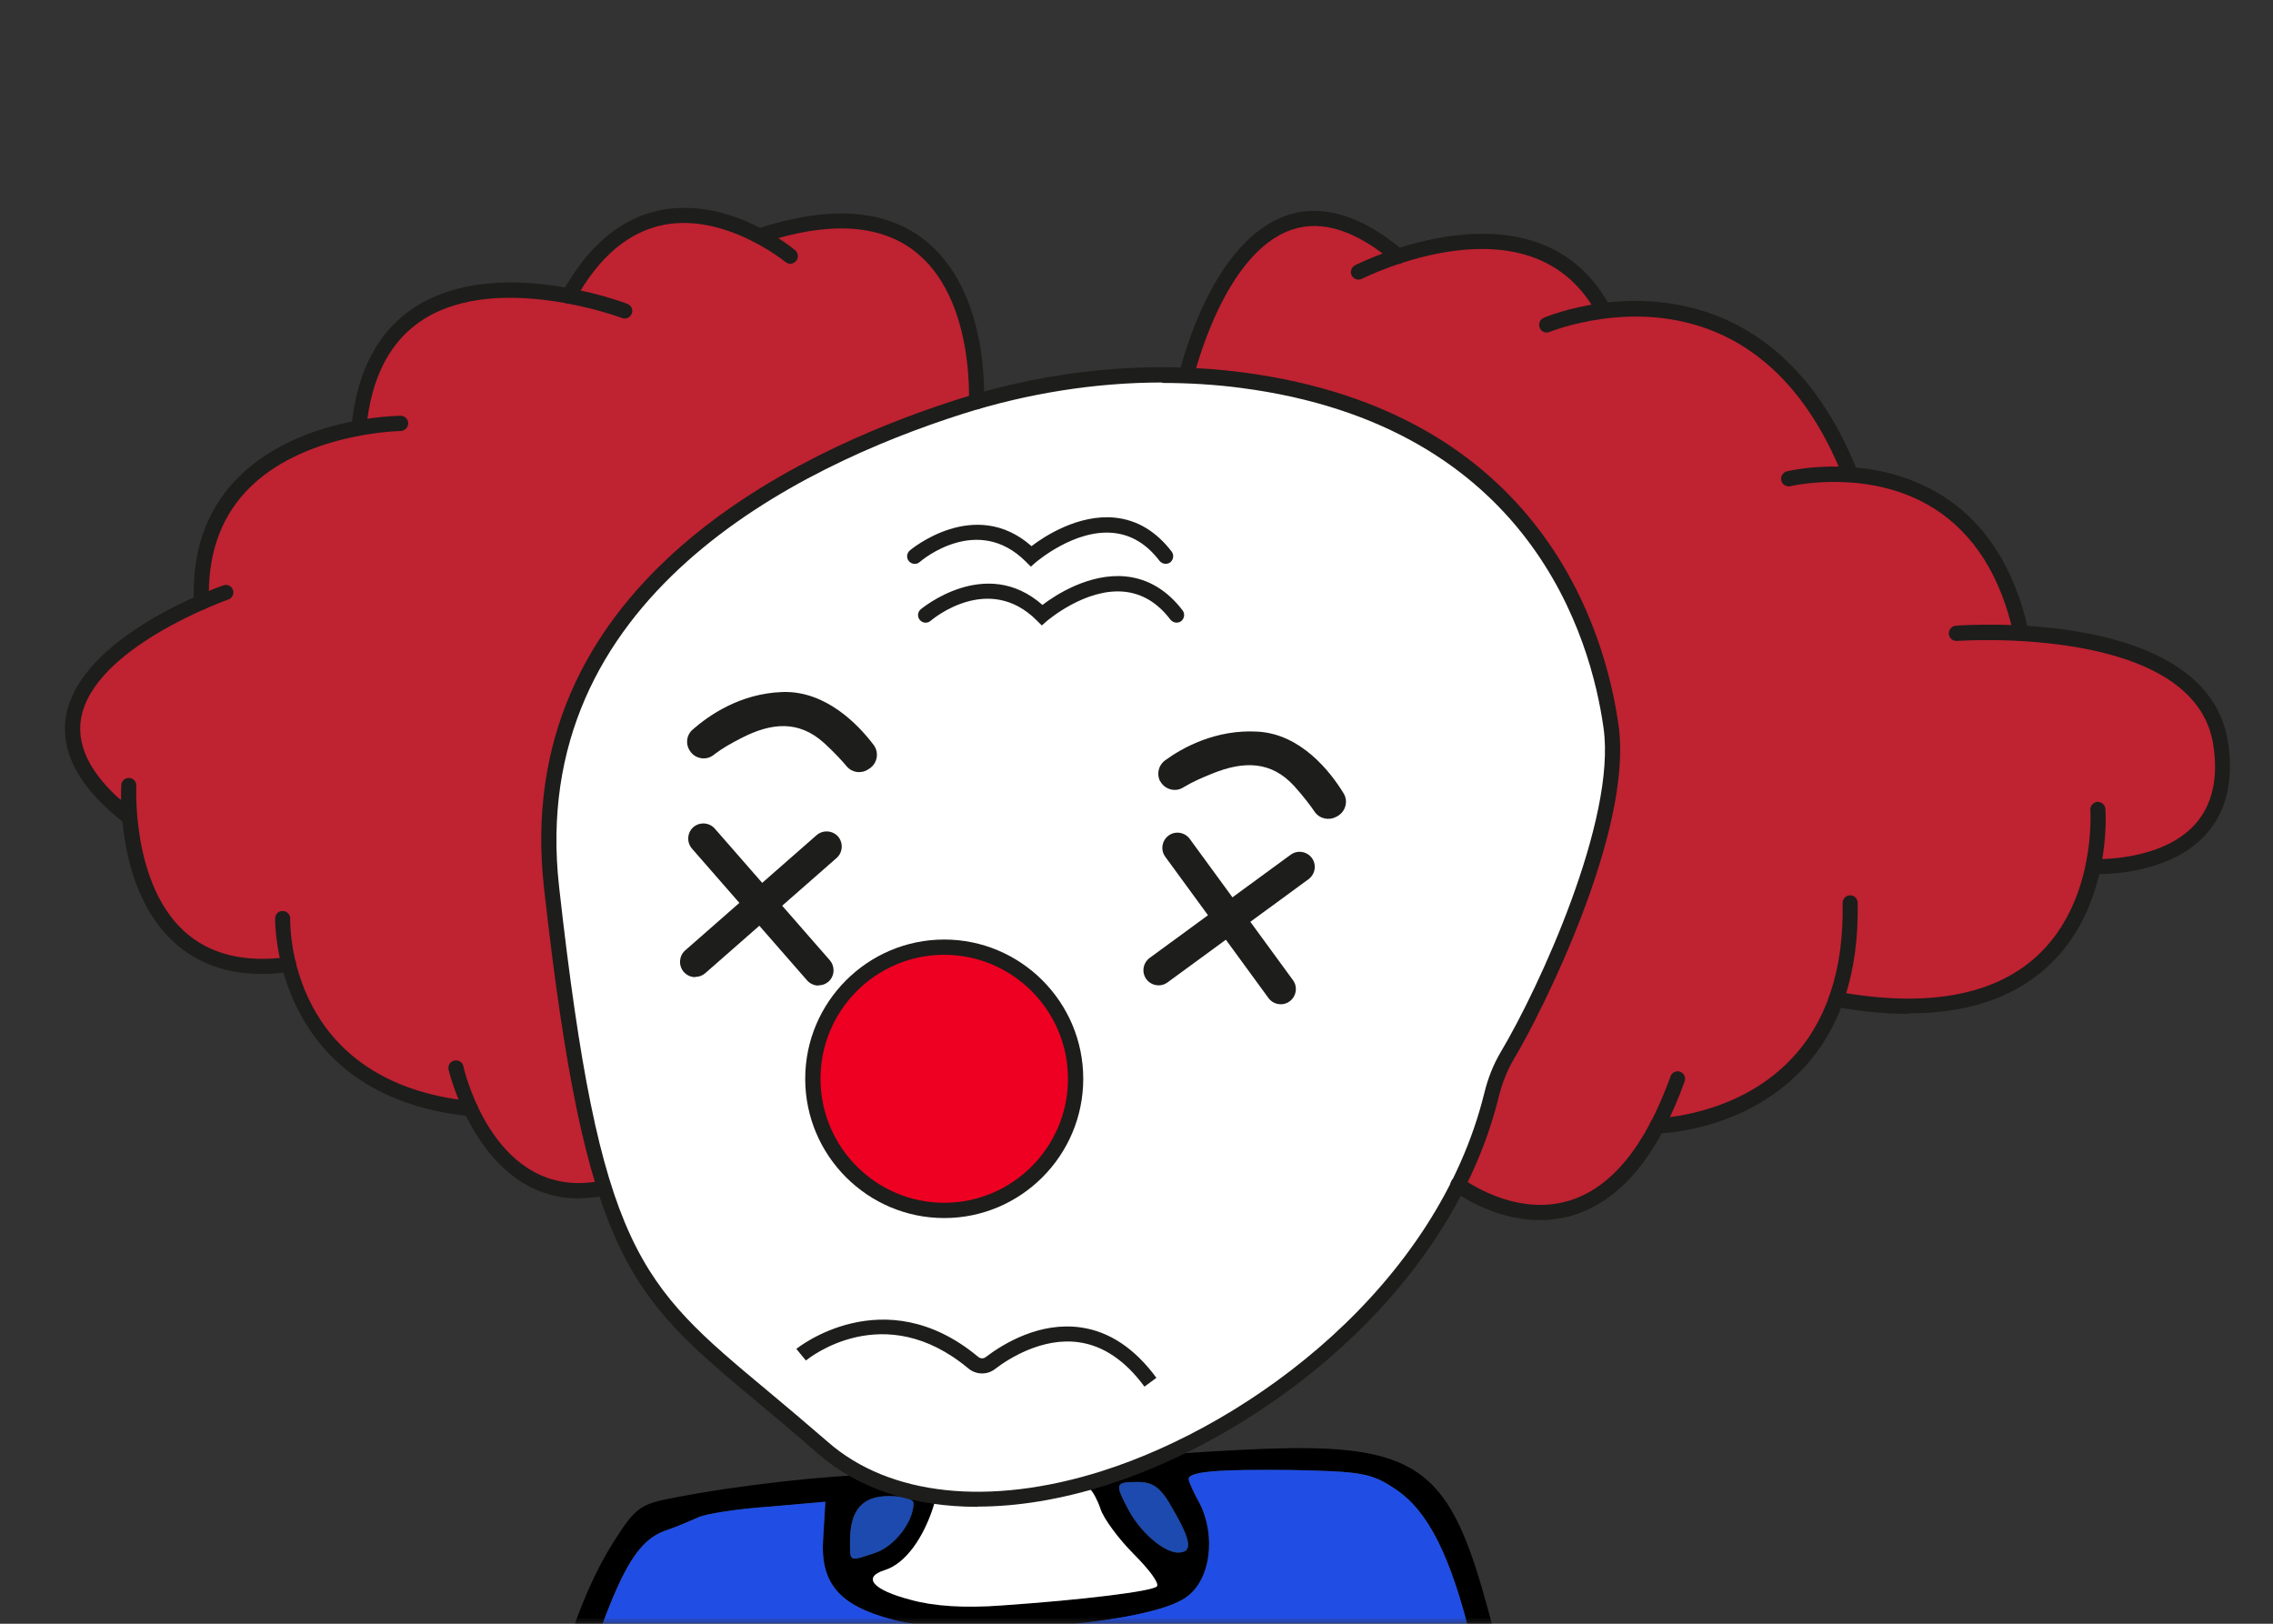 <svg width="100%" height="100%" viewBox="0 0 175 125" fill="none" xmlns="http://www.w3.org/2000/svg">
<rect x="0" y="0" width="175" height="125" fill="#333333" stroke="none"/>
<mask id="mask0_1980_486" style="mask-type:alpha" maskUnits="userSpaceOnUse" x="0" y="0" width="175" height="125">
<rect width="175" height="125" fill="#EE0000"/>
</mask>
<g mask="url(#mask0_1980_486)">
<path d="M70.007 111.916L70.333 113.545H67.238C63.925 113.545 56.648 114.359 51.978 115.283C49.316 115.771 48.936 116.043 47.307 118.595C45.189 121.962 43.886 125.384 40.953 135.539C37.641 146.835 36.12 154.981 36.12 161.389C36.12 162.692 35.74 165.733 35.306 168.123C34.545 172.141 34.219 173.771 33.133 178.495C32.807 180.016 32.97 180.287 34.871 181.482C36.772 182.677 37.369 182.786 43.451 182.623C47.959 182.514 50.294 182.242 51.109 181.699C52.249 180.939 52.358 180.993 52.684 182.514C53.064 184.252 54.964 186.098 57.843 187.51C72.234 194.407 80 196.579 87.983 195.873C93.359 195.33 96.672 194.298 100.962 191.692C102.971 190.497 105.795 189.085 107.207 188.651C108.565 188.162 110.194 187.456 110.791 187.021C111.389 186.641 112.638 186.315 113.615 186.315C115.896 186.315 119.535 184.632 121.761 182.514C124.314 180.124 128.169 173.445 127.518 172.576C127.192 172.25 126.649 170.349 126.323 168.394C125.671 165.027 124.911 162.04 123.282 156.175C122.847 154.655 121.761 150.419 120.838 146.672C119.915 142.925 118.557 138.146 117.851 136.028C117.091 133.91 116.222 130.814 115.896 129.239C115.57 127.61 114.701 124.298 113.995 121.908C111.226 112.622 108.402 110.992 96.129 111.59C92.273 111.753 88.254 112.079 87.331 112.241C85.756 112.513 85.539 112.459 85.539 111.427C85.539 110.303 84.506 109.98 83.847 110.423C83.55 110.622 83.329 110.976 83.312 111.481C83.204 113.273 83.421 114.305 83.91 114.631C84.127 114.794 84.507 115.5 84.724 116.152C84.942 116.858 86.082 118.432 87.277 119.627C88.472 120.822 89.286 121.908 89.069 122.125C88.689 122.505 83.421 123.157 77.121 123.592C74.243 123.809 71.854 123.646 70.116 123.157C67.183 122.397 66.369 121.419 68.107 120.876C71.444 119.839 73.433 112.638 71.897 110.423C75.41 110.146 82.795 110.534 83.847 110.423C83.985 110.408 84.014 110.395 83.91 110.383C82.743 110.252 70.851 110.286 70.496 110.286C69.844 110.286 69.736 110.667 70.007 111.916ZM107.424 114.631C109.977 116.314 111.715 119.844 113.289 126.307C113.941 128.968 115.353 134.236 116.494 137.983C117.634 141.73 118.883 146.129 119.263 147.758C119.589 149.387 120.621 153.297 121.49 156.338C122.359 159.434 123.662 164.593 124.368 167.743L125.617 173.553L123.662 176.975C122.141 179.581 120.892 180.939 118.449 182.568C114.321 185.338 112.964 185.338 112.475 182.623C111.552 177.572 110.954 173.119 110.52 167.851C109.868 160.466 108.999 153.786 108.565 152.211C108.239 151.071 108.348 151.016 109.76 151.342C110.628 151.559 111.497 151.939 111.66 152.211C112.149 152.971 112.746 151.179 112.366 150.202C111.986 149.278 111.063 149.116 111.063 149.93C111.063 150.202 110.466 150.473 109.705 150.473C108.673 150.473 108.293 150.093 108.022 148.953C107.859 148.138 107.479 146.617 107.207 145.586C105.306 137.874 104.6 130.76 105.632 130.108C106.338 129.674 106.338 128.208 105.578 128.208C105.252 128.208 104.383 128.696 103.623 129.294C102.863 129.891 101.777 130.38 101.233 130.38C100.636 130.38 100.202 130.76 100.202 131.194C100.202 131.737 100.745 132.009 101.831 132.009C103.351 132.009 103.46 132.172 103.46 134.018C103.46 136.082 104.166 139.938 106.175 149.387C107.37 154.926 108.076 159.977 108.891 168.937C109.162 172.087 109.542 175.78 109.76 177.192C110.085 179.419 109.977 179.799 109.216 179.799C108.728 179.799 107.37 180.287 106.284 180.83C105.035 181.428 103.677 181.754 102.754 181.591C101.668 181.374 101.288 181.536 101.288 182.188C101.288 182.677 101.451 183.003 101.722 182.948C101.939 182.948 102.537 183.057 103.026 183.274C103.623 183.546 104.818 183.166 106.338 182.297C109.325 180.505 110.303 180.505 110.737 182.297C111.226 184.089 111.009 184.252 107.261 185.827C105.632 186.478 103.786 187.456 103.188 187.945C100.908 189.845 96.346 192.289 93.359 193.158C88.58 194.516 79.022 194.027 73.32 192.072C66.858 189.845 56.702 185.066 55.453 183.654C53.227 181.156 52.738 162.475 54.584 148.301C55.182 143.685 55.67 138.363 55.67 136.516C55.67 134.67 55.942 132.987 56.214 132.824C56.539 132.606 57.625 132.987 58.657 133.638C59.743 134.29 60.938 134.67 61.427 134.507C62.459 134.127 61.916 133.095 60.612 133.095C60.123 133.095 59.092 132.552 58.386 131.9C57.68 131.194 56.811 130.651 56.485 130.651C56.214 130.651 55.344 130.434 54.639 130.163C53.009 129.565 51.652 130.706 53.118 131.52C54.313 132.226 54.313 133.91 53.172 143.793C52.466 149.604 52.086 151.559 51.489 151.559C51.109 151.559 50.511 150.908 50.185 150.147C49.588 148.464 49.316 148.627 48.611 150.962C48.23 152.374 48.285 152.645 48.773 152.157C49.154 151.885 50.023 151.777 50.728 151.939L51.978 152.265L51.652 165.896C51.489 173.39 51.38 179.581 51.326 179.581C51.163 180.179 47.47 180.83 44.266 180.939C38.075 181.048 37.423 180.939 36.174 179.907L35.034 178.984L36.337 172.739C37.043 169.318 37.912 163.29 38.292 159.434C39.053 150.31 39.596 147.106 41.659 140.155C46.764 122.56 48.339 118.867 51.217 117.835C52.032 117.564 53.172 117.075 53.77 116.803C54.367 116.532 56.811 116.152 59.2 115.989L63.545 115.608L63.382 118.324C63.11 121.854 64.577 123.592 68.704 124.678C74.297 126.144 88.526 125.058 91.35 122.94C93.196 121.636 93.631 118.269 92.382 115.771C91.893 114.902 91.513 114.034 91.513 113.871C91.513 113.273 93.739 113.11 99.387 113.165C104.763 113.273 105.578 113.382 107.424 114.631ZM90.318 116.206C91.73 118.65 91.838 119.519 90.698 119.519C89.612 119.519 87.766 117.944 86.842 116.152C85.81 114.197 85.865 114.088 87.603 114.088C88.797 114.088 89.395 114.522 90.318 116.206ZM70.333 115.717C70.333 117.129 68.921 118.975 67.455 119.519C65.337 120.225 65.445 120.279 65.445 118.65C65.445 116.26 66.369 115.174 68.432 115.174C69.464 115.174 70.333 115.391 70.333 115.717Z" fill="black"/>
<path d="M107.424 114.631C109.977 116.314 111.715 119.844 113.289 126.307C113.941 128.968 115.353 134.236 116.494 137.983C117.634 141.73 118.883 146.129 119.263 147.758C119.589 149.387 120.621 153.297 121.49 156.338C122.359 159.434 123.662 164.593 124.368 167.743L125.617 173.553L123.662 176.975C122.141 179.581 120.892 180.939 118.449 182.568C114.321 185.338 112.964 185.338 112.475 182.623C111.552 177.572 110.954 173.119 110.52 167.851C109.868 160.466 108.999 153.786 108.565 152.211C108.239 151.071 108.348 151.016 109.76 151.342C110.628 151.559 111.497 151.939 111.66 152.211C112.149 152.971 112.746 151.179 112.366 150.202C111.986 149.278 111.063 149.116 111.063 149.93C111.063 150.202 110.466 150.473 109.705 150.473C108.673 150.473 108.293 150.093 108.022 148.953C107.859 148.138 107.479 146.617 107.207 145.586C105.306 137.874 104.6 130.76 105.632 130.108C106.338 129.674 106.338 128.208 105.578 128.208C105.252 128.208 104.383 128.696 103.623 129.294C102.863 129.891 101.777 130.38 101.233 130.38C100.636 130.38 100.202 130.76 100.202 131.194C100.202 131.737 100.745 132.009 101.831 132.009C103.351 132.009 103.46 132.172 103.46 134.018C103.46 136.082 104.166 139.938 106.175 149.387C107.37 154.926 108.076 159.977 108.891 168.937C109.162 172.087 109.542 175.78 109.76 177.192C110.085 179.419 109.977 179.799 109.216 179.799C108.728 179.799 107.37 180.287 106.284 180.83C105.035 181.428 103.677 181.754 102.754 181.591C101.668 181.374 101.288 181.536 101.288 182.188C101.288 182.677 101.451 183.003 101.722 182.948C101.939 182.948 102.537 183.057 103.026 183.274C103.623 183.546 104.818 183.166 106.338 182.297C109.325 180.505 110.303 180.505 110.737 182.297C111.226 184.089 111.009 184.252 107.261 185.827C105.632 186.478 103.786 187.456 103.188 187.945C100.908 189.845 96.346 192.289 93.359 193.158C88.58 194.516 79.022 194.027 73.32 192.072C66.858 189.845 56.702 185.066 55.453 183.654C53.227 181.156 52.738 162.475 54.584 148.301C55.182 143.685 55.67 138.363 55.67 136.516C55.67 134.67 55.942 132.987 56.214 132.824C56.539 132.606 57.625 132.987 58.657 133.638C59.743 134.29 60.938 134.67 61.427 134.507C62.459 134.127 61.916 133.095 60.612 133.095C60.123 133.095 59.092 132.552 58.386 131.9C57.68 131.194 56.811 130.651 56.485 130.651C56.214 130.651 55.344 130.434 54.639 130.163C53.009 129.565 51.652 130.706 53.118 131.52C54.313 132.226 54.313 133.91 53.172 143.793C52.466 149.604 52.086 151.559 51.489 151.559C51.109 151.559 50.511 150.908 50.185 150.147C49.588 148.464 49.316 148.627 48.611 150.962C48.23 152.374 48.285 152.645 48.773 152.157C49.154 151.885 50.023 151.777 50.728 151.939L51.978 152.265L51.652 165.896C51.489 173.39 51.38 179.581 51.326 179.581C51.163 180.179 47.47 180.83 44.266 180.939C38.075 181.048 37.423 180.939 36.174 179.907L35.034 178.984L36.337 172.739C37.043 169.318 37.912 163.29 38.292 159.434C39.053 150.31 39.596 147.106 41.659 140.155C46.764 122.56 48.339 118.867 51.217 117.835C52.032 117.564 53.172 117.075 53.77 116.803C54.367 116.532 56.811 116.152 59.2 115.989L63.545 115.608L63.382 118.324C63.11 121.854 64.577 123.592 68.704 124.678C74.297 126.144 88.526 125.058 91.35 122.94C93.196 121.636 93.631 118.269 92.382 115.771C91.893 114.902 91.513 114.034 91.513 113.871C91.513 113.273 93.739 113.11 99.387 113.165C104.763 113.273 105.578 113.382 107.424 114.631Z" fill="#204EE4"/>
<path d="M70.333 115.717C70.333 117.129 68.921 118.975 67.455 119.519C65.337 120.225 65.445 120.279 65.445 118.65C65.445 116.26 66.369 115.174 68.432 115.174C69.464 115.174 70.333 115.391 70.333 115.717Z" fill="#1C4AAE"/>
<path d="M90.318 116.206C91.73 118.65 91.838 119.519 90.698 119.519C89.612 119.519 87.766 117.944 86.842 116.152C85.81 114.197 85.865 114.088 87.603 114.088C88.797 114.088 89.395 114.522 90.318 116.206Z" fill="#1C4AAE"/>
<path d="M83.847 110.423C83.55 110.622 83.329 110.976 83.312 111.481C83.204 113.273 83.421 114.305 83.91 114.631C84.127 114.794 84.507 115.5 84.724 116.152C84.942 116.858 86.082 118.432 87.277 119.627C88.472 120.822 89.286 121.908 89.069 122.125C88.689 122.505 83.421 123.157 77.121 123.592C74.243 123.809 71.854 123.646 70.116 123.157C67.183 122.397 66.369 121.419 68.107 120.876C71.444 119.839 73.433 112.638 71.897 110.423C75.41 110.146 82.795 110.534 83.847 110.423Z" fill="white"/>
<path d="M72.276 31.849L64.275 35.112L56.923 39.324L52.887 42.429L49.185 46.149L46.255 50.185L44.29 54.045L42.939 58.343L42.254 63.572L42.377 67.432L43.219 74.398L44.149 80.873L46.044 89.786L49.168 97.524L52.659 102.121L57.748 106.701L62.871 111.034L66.486 113.544L73.644 115.421L81.487 114.719L88.401 112.561L94.858 109.455L98.191 107.087L102.683 103.472L106.473 99.647L110.281 94.611L113.106 89.365L114.457 85.663L116.071 81.206L118.948 75.679L120.966 70.959L123.124 64.45L124.16 57.677L123.703 54.045L122.177 48.676L119.826 43.763L116.685 39.481L110.842 34.498L103.631 31.059L95.349 29.217L88.418 28.866L80.61 29.638L72.276 31.849Z" fill="white"/>
<path d="M112.246 91.207L114.545 85.365L115.983 81.346L119.3 74.872L122.3 67.222L123.879 60.888L124.16 55.87L122.809 50.483L119.826 43.763L117.756 40.78L113.597 36.516L106.438 32.147L98.613 29.743L91.384 28.778L93.419 23.286L96.472 18.584L99.157 17.005H102.806L106.754 18.988L107.667 19.724L111.404 18.584H114.527L118.58 19.391L121.458 21.251L123.388 23.778H126.072L131.319 24.655L135.021 26.497L137.688 28.849L140.829 33.095L142.443 36.516L148.11 38.043L151.444 40.447L154.427 44.973L155.304 47.535L155.603 48.746L163.586 49.956L167.271 51.799L170.464 55.448L171.113 59.151L170.131 62.853L167.639 65.222L162.796 66.695H161.13L159.147 71.696L156.252 74.819L150.619 77.469H144.531L141.355 76.925L138.828 81.838L134.512 84.768L128.564 86.593L127.406 87.014L124.528 90.856L121.914 92.629L117.966 93.19L114.738 92.558L112.246 91.207Z" fill="#BF2231"/>
<path d="M46.255 91.523H42.992L39.395 89.716L37.079 86.944L35.096 85.189L30.85 84.084L25.884 80.873L23.761 78.083L22.235 74.24L18.305 74.398L14.392 72.609L11.497 68.889L9.918 64.45V61.8L7.672 60.818L5.847 57.782L5.689 55.097L6.987 52.343L9.918 49.535L15.515 46.36L16.076 41.078L17.989 38.043L21.094 35.341L26.586 32.954L28.201 32.603L28.113 30.147L30.166 25.988L35.096 22.795L39.342 22.339L43.799 22.795L45.992 19.689L48.133 17.865L51.519 16.566L54.783 16.794L58.468 18.163L63.486 17.005L67.978 17.444L72.136 20.198L73.943 23.286L75.084 28.287L75.171 30.919L62.345 36.095L55.959 40.008L49.66 45.605L45.624 51.237L42.939 58.343L42.255 63.572L42.378 67.432L43.01 72.924L44.062 80.381L45.326 86.944L46.255 91.523Z" fill="#BF2231"/>
<path d="M72.697 93.172C78.289 93.172 82.821 88.64 82.821 83.048C82.821 77.457 78.289 72.924 72.697 72.924C67.106 72.924 62.573 77.457 62.573 83.048C62.573 88.64 67.106 93.172 72.697 93.172Z" fill="#ED0022"/>
<path d="M75.259 116C70.329 116 66.065 114.614 62.941 111.877C61.257 110.403 59.713 109.104 58.344 107.964C48.431 99.7 45.08 96.91 41.886 68.38C39.289 45.307 60.731 34.902 73.732 30.744C80.944 28.445 88.541 27.726 95.718 28.673C118.791 31.709 123.616 48.693 124.616 55.852C125.757 64.046 118.563 78.171 116.58 81.487C116.054 82.364 115.668 83.329 115.404 84.382C111.667 99.594 97.086 110.578 85.12 114.351C81.646 115.439 78.329 115.982 75.259 115.982V116ZM89.489 29.445C84.365 29.445 79.137 30.27 74.101 31.866C61.433 35.902 40.553 46.009 43.044 68.257C46.185 96.313 49.185 98.805 59.099 107.069C60.468 108.21 62.029 109.525 63.731 110.999C68.469 115.158 76.154 115.982 84.786 113.263C96.455 109.578 110.649 98.91 114.281 84.136C114.562 82.978 115.001 81.89 115.58 80.925C118.457 76.1 124.458 63.116 123.458 56.045C122.493 49.149 117.843 32.779 95.56 29.866C93.559 29.603 91.524 29.48 89.471 29.48L89.489 29.445Z" fill="#1D1D1B"/>
<path d="M72.697 93.769C66.802 93.769 61.994 88.962 61.994 83.048C61.994 77.135 66.802 72.328 72.697 72.328C78.593 72.328 83.4 77.135 83.4 83.048C83.4 88.962 78.593 93.769 72.697 93.769ZM72.697 73.503C67.433 73.503 63.17 77.785 63.17 83.048C63.17 88.312 67.451 92.594 72.697 92.594C77.944 92.594 82.225 88.312 82.225 83.048C82.225 77.785 77.944 73.503 72.697 73.503Z" fill="#1D1D1B"/>
<path d="M89.314 60.133C89.033 59.589 89.191 58.905 89.7 58.537C90.963 57.607 93.577 56.115 96.876 56.326C100.175 56.536 102.42 59.396 103.438 61.063C103.824 61.677 103.596 62.484 102.964 62.835L102.859 62.888C102.298 63.186 101.578 63.028 101.21 62.484C100.876 61.993 100.368 61.326 99.648 60.519C97.894 58.589 95.788 58.554 93.332 59.554C92.56 59.87 91.91 60.133 91.086 60.625C90.472 61.011 89.647 60.765 89.314 60.116V60.133Z" fill="#1D1D1B"/>
<path d="M53.098 57.782C52.765 57.256 52.852 56.571 53.326 56.168C54.502 55.133 56.941 53.378 60.257 53.273C63.573 53.167 66.082 55.782 67.258 57.343C67.697 57.922 67.556 58.747 66.96 59.151L66.854 59.221C66.31 59.589 65.591 59.484 65.187 58.993C64.801 58.537 64.24 57.922 63.433 57.185C61.503 55.449 59.415 55.606 57.046 56.835C56.309 57.221 55.695 57.536 54.923 58.133C54.344 58.572 53.502 58.414 53.116 57.8L53.098 57.782Z" fill="#1D1D1B"/>
<path d="M79.365 43.622L78.979 43.236C75.259 39.517 70.978 43.114 70.802 43.271C70.557 43.482 70.188 43.447 69.978 43.201C69.767 42.956 69.802 42.587 70.048 42.377C70.1 42.324 75.048 38.183 79.417 42.043C80.4 41.289 83.032 39.569 85.839 39.85C87.541 40.025 89.015 40.903 90.208 42.464C90.401 42.727 90.349 43.078 90.103 43.289C89.84 43.482 89.489 43.429 89.278 43.184C88.296 41.885 87.103 41.166 85.716 41.026C82.716 40.727 79.803 43.254 79.768 43.271L79.365 43.622Z" fill="#1D1D1B"/>
<path d="M80.207 48.149L79.821 47.763C76.118 44.061 71.82 47.64 71.644 47.798C71.398 48.009 71.03 47.974 70.819 47.728C70.609 47.482 70.644 47.114 70.89 46.903C70.942 46.868 75.89 42.71 80.259 46.57C81.242 45.816 83.874 44.096 86.681 44.377C88.383 44.552 89.857 45.429 91.05 46.991C91.243 47.254 91.19 47.605 90.945 47.816C90.682 48.009 90.331 47.956 90.12 47.711C89.138 46.412 87.944 45.693 86.558 45.552C83.558 45.254 80.645 47.781 80.61 47.798L80.207 48.149Z" fill="#1D1D1B"/>
<path d="M118.546 93.927C114.896 93.927 112.036 91.769 111.896 91.663C111.633 91.471 111.597 91.102 111.79 90.839C111.983 90.576 112.352 90.541 112.615 90.734C112.65 90.769 116.545 93.681 120.739 92.453C124.038 91.488 126.687 88.242 128.617 82.855C128.722 82.557 129.056 82.399 129.354 82.504C129.652 82.61 129.81 82.943 129.705 83.241C127.635 89.014 124.722 92.488 121.037 93.576C120.177 93.822 119.335 93.927 118.528 93.927H118.546Z" fill="#1D1D1B"/>
<path d="M127.582 87.26C127.266 87.26 127.003 86.996 127.003 86.68C127.003 86.365 127.249 86.102 127.582 86.084C127.635 86.084 133.688 85.926 137.846 81.592C140.619 78.715 141.97 74.644 141.864 69.52C141.864 69.205 142.11 68.924 142.444 68.924C142.759 68.924 143.023 69.169 143.023 69.503C143.128 74.96 141.671 79.311 138.671 82.417C134.162 87.102 127.863 87.26 127.6 87.26H127.582Z" fill="#1D1D1B"/>
<path d="M146.935 78.048C145.181 78.048 143.286 77.872 141.268 77.504C140.952 77.451 140.742 77.135 140.794 76.82C140.847 76.504 141.163 76.293 141.478 76.346C148.304 77.574 153.445 76.662 156.779 73.644C161.428 69.415 160.937 62.432 160.937 62.362C160.92 62.046 161.148 61.765 161.463 61.73C161.779 61.712 162.06 61.941 162.095 62.256C162.113 62.572 162.639 69.889 157.568 74.486C154.971 76.837 151.41 78.013 146.953 78.013L146.935 78.048Z" fill="#1D1D1B"/>
<path d="M161.516 67.292C161.288 67.292 161.147 67.292 161.112 67.292C160.796 67.292 160.551 66.994 160.568 66.678C160.568 66.362 160.866 66.117 161.182 66.134C161.235 66.134 166.376 66.362 168.99 63.467C170.306 62.011 170.798 59.958 170.412 57.396C169.043 48.062 150.865 49.325 150.672 49.342C150.356 49.36 150.076 49.132 150.04 48.798C150.023 48.483 150.251 48.202 150.584 48.167C151.374 48.114 170.025 46.816 171.552 57.221C171.973 60.151 171.394 62.502 169.832 64.239C167.271 67.064 162.867 67.292 161.516 67.292Z" fill="#1D1D1B"/>
<path d="M155.602 49.325C155.339 49.325 155.093 49.132 155.041 48.869C154.041 44.342 151.97 41.078 148.882 39.131C143.917 36.007 137.898 37.411 137.846 37.429C137.53 37.499 137.214 37.306 137.144 36.99C137.074 36.674 137.267 36.358 137.565 36.288C137.828 36.218 144.092 34.762 149.496 38.13C152.865 40.236 155.129 43.763 156.181 48.605C156.252 48.921 156.059 49.237 155.743 49.307C155.708 49.307 155.655 49.307 155.62 49.307L155.602 49.325Z" fill="#1D1D1B"/>
<path d="M142.443 37.095C142.215 37.095 141.987 36.955 141.899 36.727C139.653 31.094 136.337 27.34 132.056 25.55C125.722 22.9 119.353 25.55 119.3 25.55C119.002 25.673 118.668 25.55 118.545 25.234C118.423 24.936 118.545 24.602 118.861 24.462C119.142 24.339 125.722 21.619 132.512 24.445C137.092 26.357 140.636 30.34 143.005 36.27C143.128 36.569 142.987 36.902 142.689 37.025C142.619 37.06 142.549 37.06 142.478 37.06L142.443 37.095Z" fill="#1D1D1B"/>
<path d="M123.476 24.515C123.265 24.515 123.072 24.409 122.967 24.199C117.949 14.829 104.982 21.409 104.859 21.462C104.579 21.602 104.228 21.497 104.07 21.216C103.929 20.935 104.035 20.584 104.315 20.426C104.456 20.356 118.44 13.268 123.985 23.637C124.142 23.918 124.037 24.269 123.739 24.427C123.651 24.48 123.563 24.497 123.458 24.497L123.476 24.515Z" fill="#1D1D1B"/>
<path d="M91.384 29.375C91.384 29.375 91.297 29.375 91.244 29.375C90.928 29.305 90.735 28.989 90.805 28.673C90.911 28.252 93.244 18.514 99.122 16.566C101.842 15.671 104.842 16.584 108.036 19.286C108.281 19.496 108.316 19.865 108.106 20.11C107.895 20.356 107.527 20.391 107.281 20.181C104.421 17.759 101.807 16.9 99.491 17.672C94.227 19.409 91.963 28.849 91.928 28.936C91.858 29.199 91.63 29.392 91.367 29.392L91.384 29.375Z" fill="#1D1D1B"/>
<path d="M44.571 92.26C36.868 92.26 34.569 82.452 34.534 82.347C34.464 82.031 34.657 81.715 34.973 81.645C35.289 81.575 35.605 81.768 35.675 82.083C35.763 82.504 38.114 92.4 46.15 90.927C46.466 90.874 46.764 91.085 46.834 91.4C46.887 91.716 46.676 92.014 46.361 92.085C45.729 92.19 45.15 92.243 44.571 92.243V92.26Z" fill="#1D1D1B"/>
<path d="M36.219 85.926C36.219 85.926 36.184 85.926 36.167 85.926C20.954 84.382 21.182 70.836 21.182 70.696C21.182 70.38 21.463 70.1 21.779 70.135C22.095 70.135 22.358 70.415 22.34 70.731C22.34 71.24 22.165 83.329 36.272 84.768C36.588 84.803 36.833 85.084 36.798 85.4C36.763 85.698 36.518 85.926 36.219 85.926Z" fill="#1D1D1B"/>
<path d="M20.181 74.977C17.427 74.977 15.146 74.153 13.356 72.503C8.917 68.397 9.32 60.747 9.338 60.431C9.356 60.116 9.636 59.87 9.952 59.888C10.268 59.905 10.514 60.186 10.496 60.502C10.496 60.572 10.128 67.941 14.146 71.661C16.093 73.451 18.778 74.135 22.147 73.679C22.462 73.644 22.761 73.854 22.796 74.17C22.831 74.486 22.62 74.784 22.305 74.819C21.568 74.925 20.848 74.977 20.181 74.977Z" fill="#1D1D1B"/>
<path d="M9.9 63.467C9.777 63.467 9.654 63.432 9.549 63.344C6.128 60.677 4.636 57.94 5.075 55.185C6.092 48.991 16.743 45.219 17.199 45.061C17.497 44.956 17.831 45.114 17.936 45.412C18.041 45.71 17.883 46.044 17.585 46.149C17.48 46.184 7.128 49.851 6.233 55.361C5.864 57.659 7.215 60.028 10.268 62.397C10.514 62.59 10.567 62.958 10.374 63.221C10.251 63.362 10.093 63.449 9.917 63.449L9.9 63.467Z" fill="#1D1D1B"/>
<path d="M15.515 46.939C15.199 46.939 14.953 46.693 14.935 46.377C14.76 42.552 15.83 39.394 18.129 36.972C22.726 32.13 30.517 32.007 30.85 32.007C31.166 32.007 31.429 32.27 31.429 32.586C31.429 32.902 31.166 33.165 30.85 33.182C30.78 33.182 23.217 33.305 18.971 37.797C16.918 39.973 15.953 42.85 16.094 46.342C16.094 46.658 15.866 46.939 15.532 46.956C15.532 46.956 15.515 46.956 15.497 46.956L15.515 46.939Z" fill="#1D1D1B"/>
<path d="M27.639 33.533C27.639 33.533 27.604 33.533 27.586 33.533C27.27 33.498 27.025 33.218 27.06 32.902C27.463 28.533 29.148 25.392 32.061 23.567C38.307 19.654 47.905 23.234 48.308 23.392C48.607 23.515 48.764 23.848 48.642 24.146C48.519 24.444 48.185 24.602 47.887 24.48C47.8 24.444 38.412 20.953 32.657 24.55C30.078 26.164 28.569 29.006 28.201 32.989C28.165 33.288 27.92 33.516 27.622 33.516L27.639 33.533Z" fill="#1D1D1B"/>
<path d="M43.799 23.374C43.712 23.374 43.606 23.357 43.519 23.304C43.238 23.146 43.133 22.795 43.29 22.514C45.291 18.882 47.852 16.742 50.941 16.163C56.222 15.163 61.029 19.093 61.222 19.268C61.468 19.479 61.503 19.847 61.293 20.093C61.082 20.339 60.714 20.374 60.468 20.163C60.415 20.128 55.871 16.408 51.133 17.303C48.414 17.83 46.115 19.76 44.291 23.076C44.185 23.269 43.992 23.374 43.782 23.374H43.799Z" fill="#1D1D1B"/>
<path d="M75.172 31.498C75.172 31.498 75.154 31.498 75.136 31.498C74.821 31.48 74.575 31.2 74.593 30.884C74.593 30.796 75.014 22.865 70.399 19.321C67.679 17.233 63.731 17.023 58.643 18.724C58.345 18.83 58.011 18.654 57.906 18.356C57.801 18.058 57.976 17.724 58.275 17.619C63.749 15.812 68.065 16.075 71.101 18.409C76.207 22.339 75.768 30.621 75.751 30.972C75.733 31.288 75.47 31.516 75.172 31.516V31.498Z" fill="#1D1D1B"/>
<path d="M88.103 106.736C86.647 104.753 84.945 103.595 83.067 103.332C80.225 102.928 77.593 104.63 76.593 105.402C75.996 105.858 75.154 105.841 74.557 105.35C68.048 99.91 62.293 104.542 62.047 104.735L61.31 103.841C61.31 103.841 68.03 98.384 75.312 104.455C75.487 104.595 75.715 104.613 75.891 104.472C77.277 103.419 80.067 101.735 83.225 102.191C85.418 102.507 87.366 103.805 89.033 106.069L88.103 106.753V106.736Z" fill="#1D1D1B"/>
<path d="M63.011 75.872C62.696 75.872 62.362 75.732 62.134 75.469L53.273 65.327C52.852 64.835 52.905 64.099 53.379 63.678C53.87 63.256 54.607 63.309 55.028 63.783L63.889 73.924C64.31 74.416 64.257 75.153 63.783 75.574C63.555 75.767 63.292 75.855 63.011 75.855V75.872Z" fill="#1D1D1B"/>
<path d="M53.519 75.223C53.203 75.223 52.87 75.082 52.642 74.819C52.221 74.328 52.273 73.591 52.747 73.17L62.871 64.292C63.363 63.87 64.1 63.923 64.521 64.397C64.942 64.888 64.889 65.625 64.415 66.046L54.291 74.925C54.063 75.118 53.8 75.205 53.519 75.205V75.223Z" fill="#1D1D1B"/>
<path d="M98.613 77.311C98.262 77.311 97.894 77.153 97.665 76.837L89.717 65.959C89.331 65.432 89.454 64.713 89.963 64.327C90.489 63.941 91.209 64.064 91.594 64.572L99.543 75.451C99.929 75.977 99.806 76.697 99.297 77.083C99.087 77.241 98.841 77.311 98.613 77.311Z" fill="#1D1D1B"/>
<path d="M89.208 75.855C88.857 75.855 88.489 75.697 88.26 75.381C87.874 74.854 87.997 74.135 88.506 73.749L99.367 65.801C99.894 65.415 100.613 65.537 100.999 66.046C101.385 66.573 101.262 67.292 100.753 67.678L89.892 75.626C89.682 75.784 89.436 75.855 89.208 75.855Z" fill="#1D1D1B"/>
</g>
</svg>
